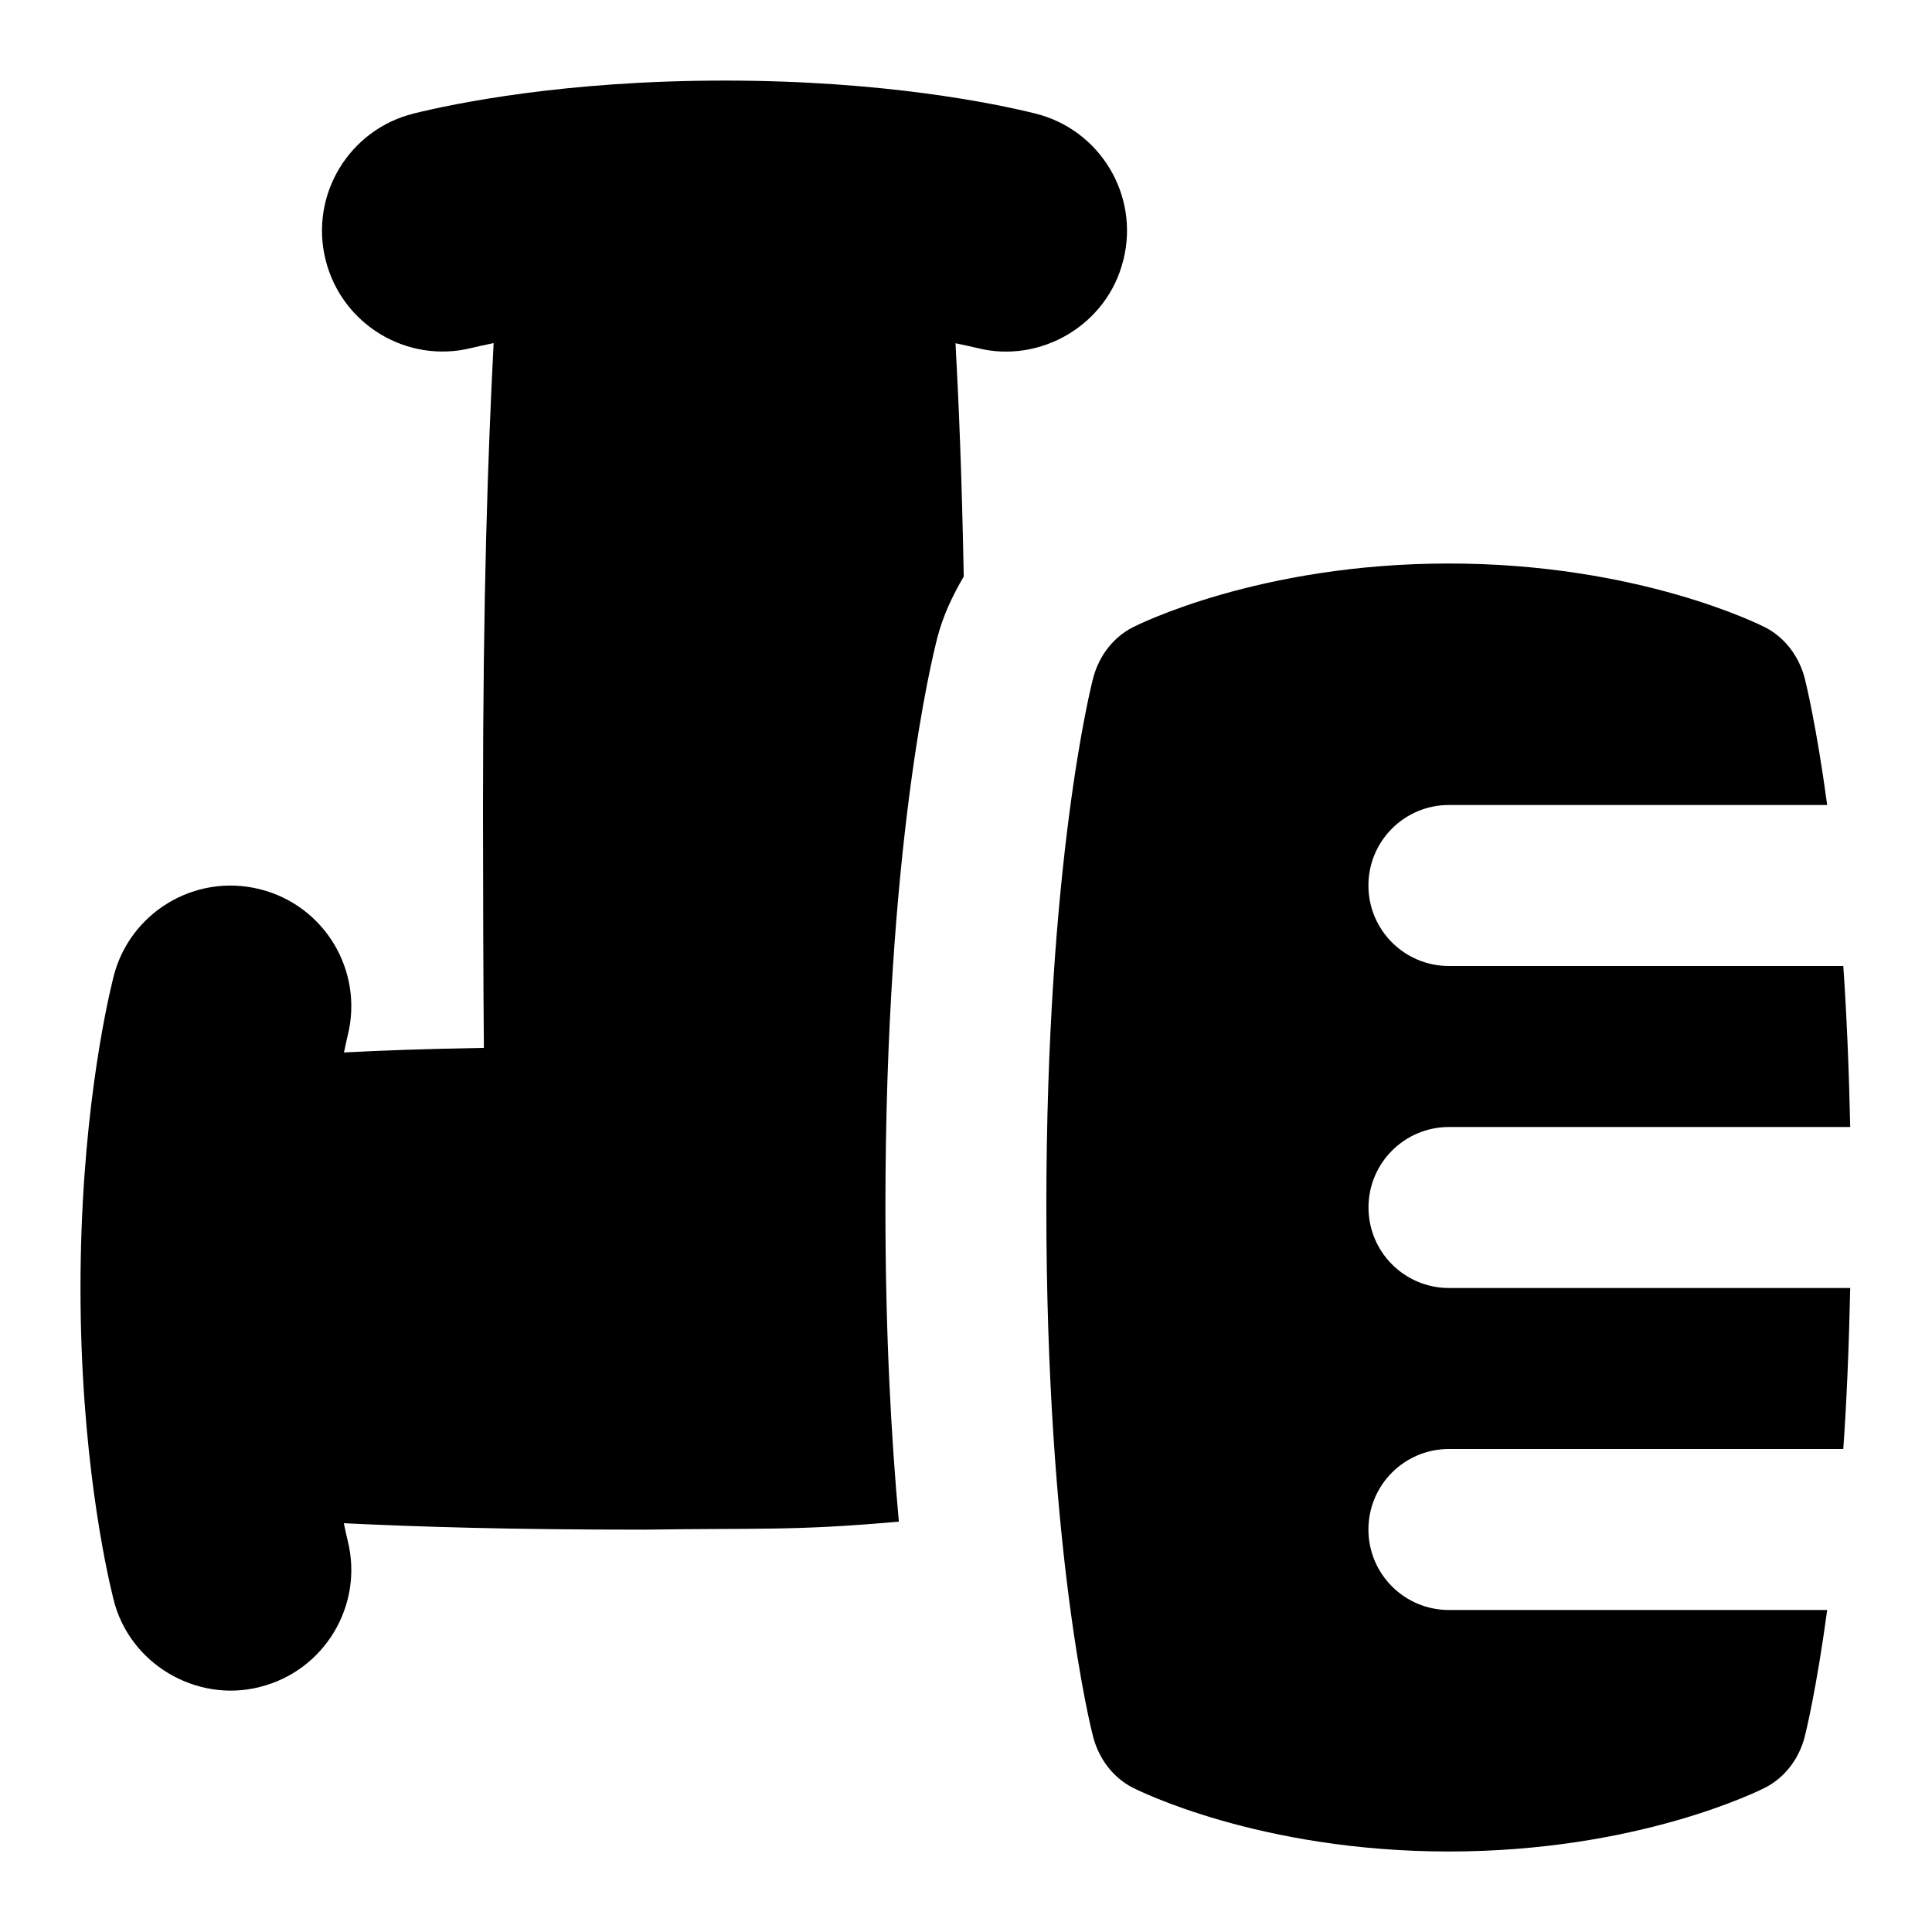 <svg id="Layer_1" viewBox="0 0 24 24" xmlns="http://www.w3.org/2000/svg" data-name="Layer 1"><path d="m18 16h4.984c-.016.737-.044 1.41-.086 2h-4.899c-.552 0-1 .447-1 1s.448 1 1 1h4.699c-.135.996-.268 1.531-.279 1.574-.072.279-.251.509-.49.632-.063.032-1.574.794-3.93.794s-3.867-.762-3.93-.794c-.239-.123-.417-.353-.49-.632-.024-.091-.581-2.283-.581-6.574s.557-6.483.581-6.574c.072-.279.251-.509.49-.632.063-.032 1.574-.794 3.93-.794s3.867.762 3.93.794c.239.123.417.353.49.632.011.043.144.578.279 1.574h-4.699c-.552 0-1 .447-1 1s.448 1 1 1h4.899c.041.59.07 1.263.086 2h-4.984c-.552 0-1 .447-1 1s.448 1 1 1zm-4.044-12.774c.199-.805-.292-1.617-1.096-1.816-.498-.123-1.869-.409-3.86-.409s-3.363.286-3.86.409c-.804.199-1.295 1.012-1.096 1.816s1.011 1.297 1.816 1.096c.046-.011.144-.034.272-.06-.071 1.389-.132 3.104-.132 5.778 0 .671.004 2.329.011 2.977-.751.013-1.276.033-1.738.057.02-.097.038-.176.047-.214.199-.804-.292-1.617-1.096-1.815-.804-.199-1.618.292-1.816 1.097-.096.388-.408 1.811-.408 3.859s.312 3.472.408 3.859c.195.811 1.033 1.296 1.816 1.097.804-.198 1.295-1.012 1.096-1.815-.01-.039-.028-.12-.049-.22.943.045 2.038.08 3.734.08 1.405-.022 1.853.018 3.161-.1-.095-1.045-.167-2.332-.167-3.9 0-4.5.581-6.832.646-7.084.07-.27.188-.519.327-.756-.024-1.265-.061-2.138-.102-2.898.126.026.223.048.269.059.783.2 1.621-.286 1.816-1.096z"/></svg>